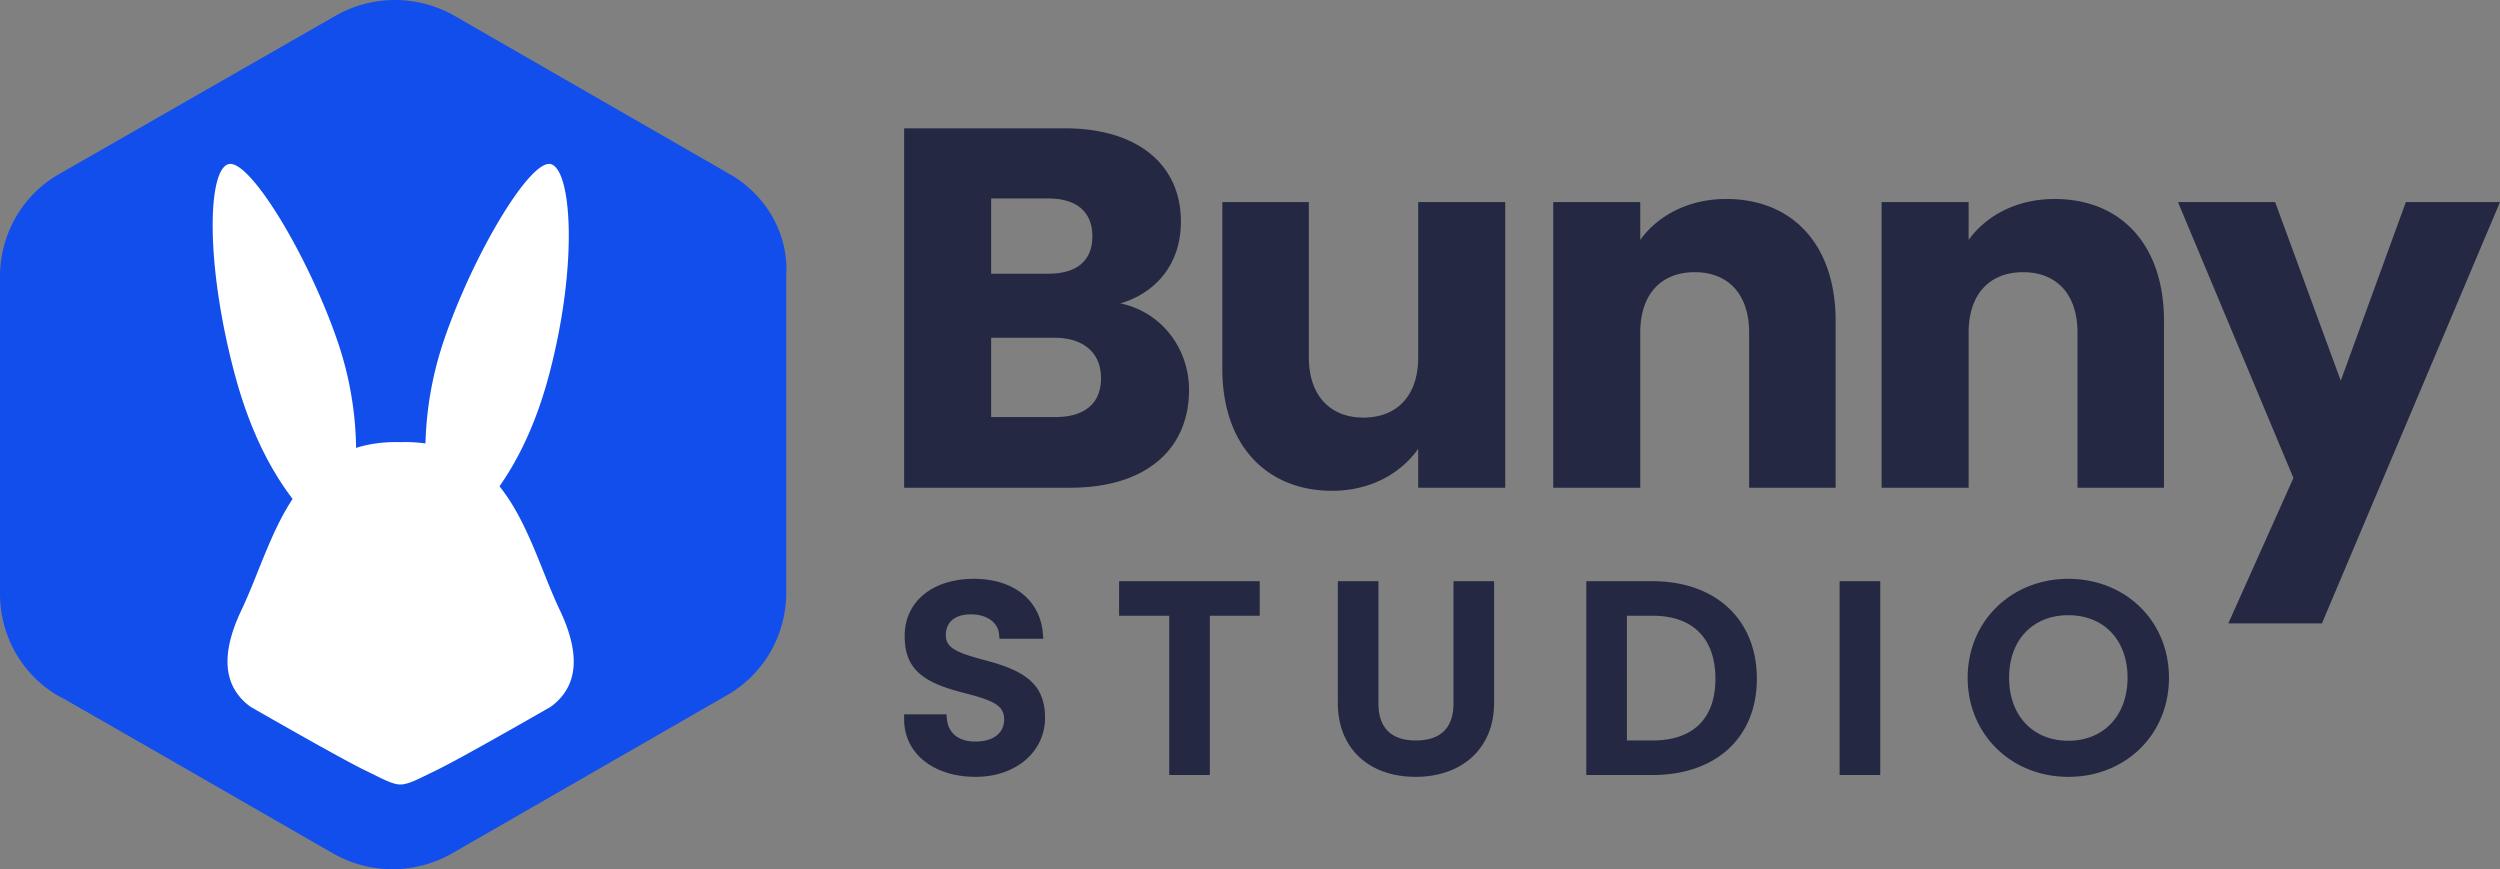 <svg width="302" height="105" xmlns="http://www.w3.org/2000/svg"><rect width="100%" height="100%" fill="#808080" stroke="none"/><g fill="none" fill-rule="evenodd"><path d="M133.004 45.682c0-3.092-2.151-4.886-5.654-4.886h-7.621v9.586h7.744c3.503 0 5.53-1.608 5.53-4.7zm-1.045-17.13c0-2.97-1.905-4.577-5.347-4.577h-6.883v9.09h6.883c3.442 0 5.347-1.545 5.347-4.514zm11.677 18.552c0 7.174-5.224 11.812-14.32 11.812H109.22V15.502h19.421c8.789 0 14.013 4.391 14.013 11.256 0 5.256-3.134 8.658-7.314 9.895 5.04 1.051 8.297 5.504 8.297 10.451zm38.193-22.696v34.508h-10.51v-4.7c-2.09 2.969-5.777 5.071-10.386 5.071-7.928 0-13.275-5.504-13.275-14.718V24.408h10.448v18.738c0 4.7 2.642 7.298 6.576 7.298 4.056 0 6.638-2.598 6.638-7.298V24.408h10.51zm29.466 34.508V40.178c0-4.7-2.582-7.298-6.577-7.298s-6.576 2.598-6.576 7.298v18.738h-10.51V24.408h10.51v4.576c2.09-2.907 5.777-4.947 10.387-4.947 7.928 0 13.214 5.442 13.214 14.718v20.161h-10.448zm39.667 0V40.178c0-4.7-2.581-7.298-6.576-7.298-3.995 0-6.576 2.598-6.576 7.298v18.738H227.3V24.408h10.51v4.576c2.09-2.907 5.777-4.947 10.387-4.947 7.928 0 13.213 5.442 13.213 14.718v20.161h-10.448zm31.801-12.925l7.867-21.583H302l-21.51 50.897h-11.31l7.867-17.564-13.95-33.333h11.738l7.928 21.583zM126.24 86.725c0 3.994-3.403 7.118-8.412 7.118-4.98 0-8.609-2.773-8.609-6.958v-.598h5.116l.049.545c.15 1.677 1.35 2.747 3.444 2.747 2.209 0 3.474-1.059 3.474-2.662 0-1.567-1.045-2.21-4.336-3.076l-.611-.16a63.06 63.06 0 0 1-.623-.166c-4.405-1.207-6.448-2.853-6.448-6.666 0-4.213 3.39-6.927 8.38-6.927 4.696 0 7.965 2.51 8.314 6.588l.056.65h-5.301l-.048-.547c-.114-1.32-1.333-2.343-3.233-2.394-1.988-.06-3.196.85-3.196 2.502 0 1.397 1.01 2.02 4.128 2.87l.708.193c.28.076.506.14.724.202 4.36 1.25 6.425 2.952 6.425 6.74zm8.946-12.346V70.21h16.989v4.169h-6.025v19.24h-4.907V74.38h-6.057zm26.422 10.524V70.21h4.907v14.757c0 2.99 1.58 4.484 4.516 4.484 2.965 0 4.549-1.49 4.549-4.484V70.21h4.906v14.693c0 5.595-3.962 8.94-9.487 8.94-5.523 0-9.39-3.323-9.39-8.94zm38.006-14.693c7.625 0 12.614 4.611 12.614 11.785 0 7.12-4.965 11.625-12.614 11.625h-7.99V70.21h7.99zm0 19.241c4.94 0 7.61-2.666 7.61-7.456 0-4.853-2.697-7.616-7.61-7.616h-3.083V89.45h3.083zm22.612 4.169V70.21h4.906v23.41h-4.906zm39.785-11.753c0 6.9-5.265 11.976-12.158 11.976-6.85 0-12.158-5.097-12.158-11.976 0-6.852 5.313-11.945 12.158-11.945 6.888 0 12.158 5.072 12.158 11.945zm-19.312 0c0 4.602 2.907 7.616 7.154 7.616s7.154-3.014 7.154-7.616c0-4.588-2.892-7.552-7.154-7.552-4.262 0-7.154 2.964-7.154 7.552z" fill="#242842" fill-rule="nonzero"/><path d="M88.097 21.007L54.892 1.903a14.494 14.494 0 0 0-14.358 0L7.179 21.007C2.692 23.545 0 28.321 0 33.396v38.358c0 5.074 2.692 9.85 7.18 12.388l.299.149c.398.199 11.317 6.468 32.756 18.806a14.494 14.494 0 0 0 14.358 0l33.205-19.104c4.487-2.538 7.18-7.314 7.18-12.389V33.246c.299-4.925-2.394-9.701-6.88-12.239z" fill="#114EEC" fill-rule="nonzero"/><path d="M47.902 53.4c.168 0 .333.005.494.016.162-.01.327-.016.495-.016.885 0 1.718.058 2.505.17A42.085 42.085 0 0 1 53.6 41.185c3.516-10.404 10.487-22.06 12.958-21.355 2.47.705 3.31 11.914-.18 25.255-1.4 5.354-3.413 9.907-6.038 13.659 3.425 4.268 5.06 10.285 7.28 14.942 2.57 5.395 2.204 9.295-1.101 11.7-7.475 4.281-12.125 6.859-13.951 7.733-1.826.873-3.135 1.62-4.153 1.648-1.018.029-2.366-.775-4.192-1.648-1.826-.874-6.477-3.452-13.951-7.732-3.306-2.406-3.672-6.306-1.101-11.701 1.967-4.126 3.474-9.319 6.174-13.417-3.053-4.001-5.388-9.046-7.007-15.134-1.636-6.155-2.456-11.866-2.617-16.303-.189-5.18.52-8.622 1.873-9.002 1.222-.342 3.526 2.24 5.982 6.181 2.592 4.16 5.353 9.832 7.188 15.174a41.41 41.41 0 0 1 2.251 12.922c1.433-.455 3.049-.707 4.886-.707z" fill="#FFF"/></g></svg>